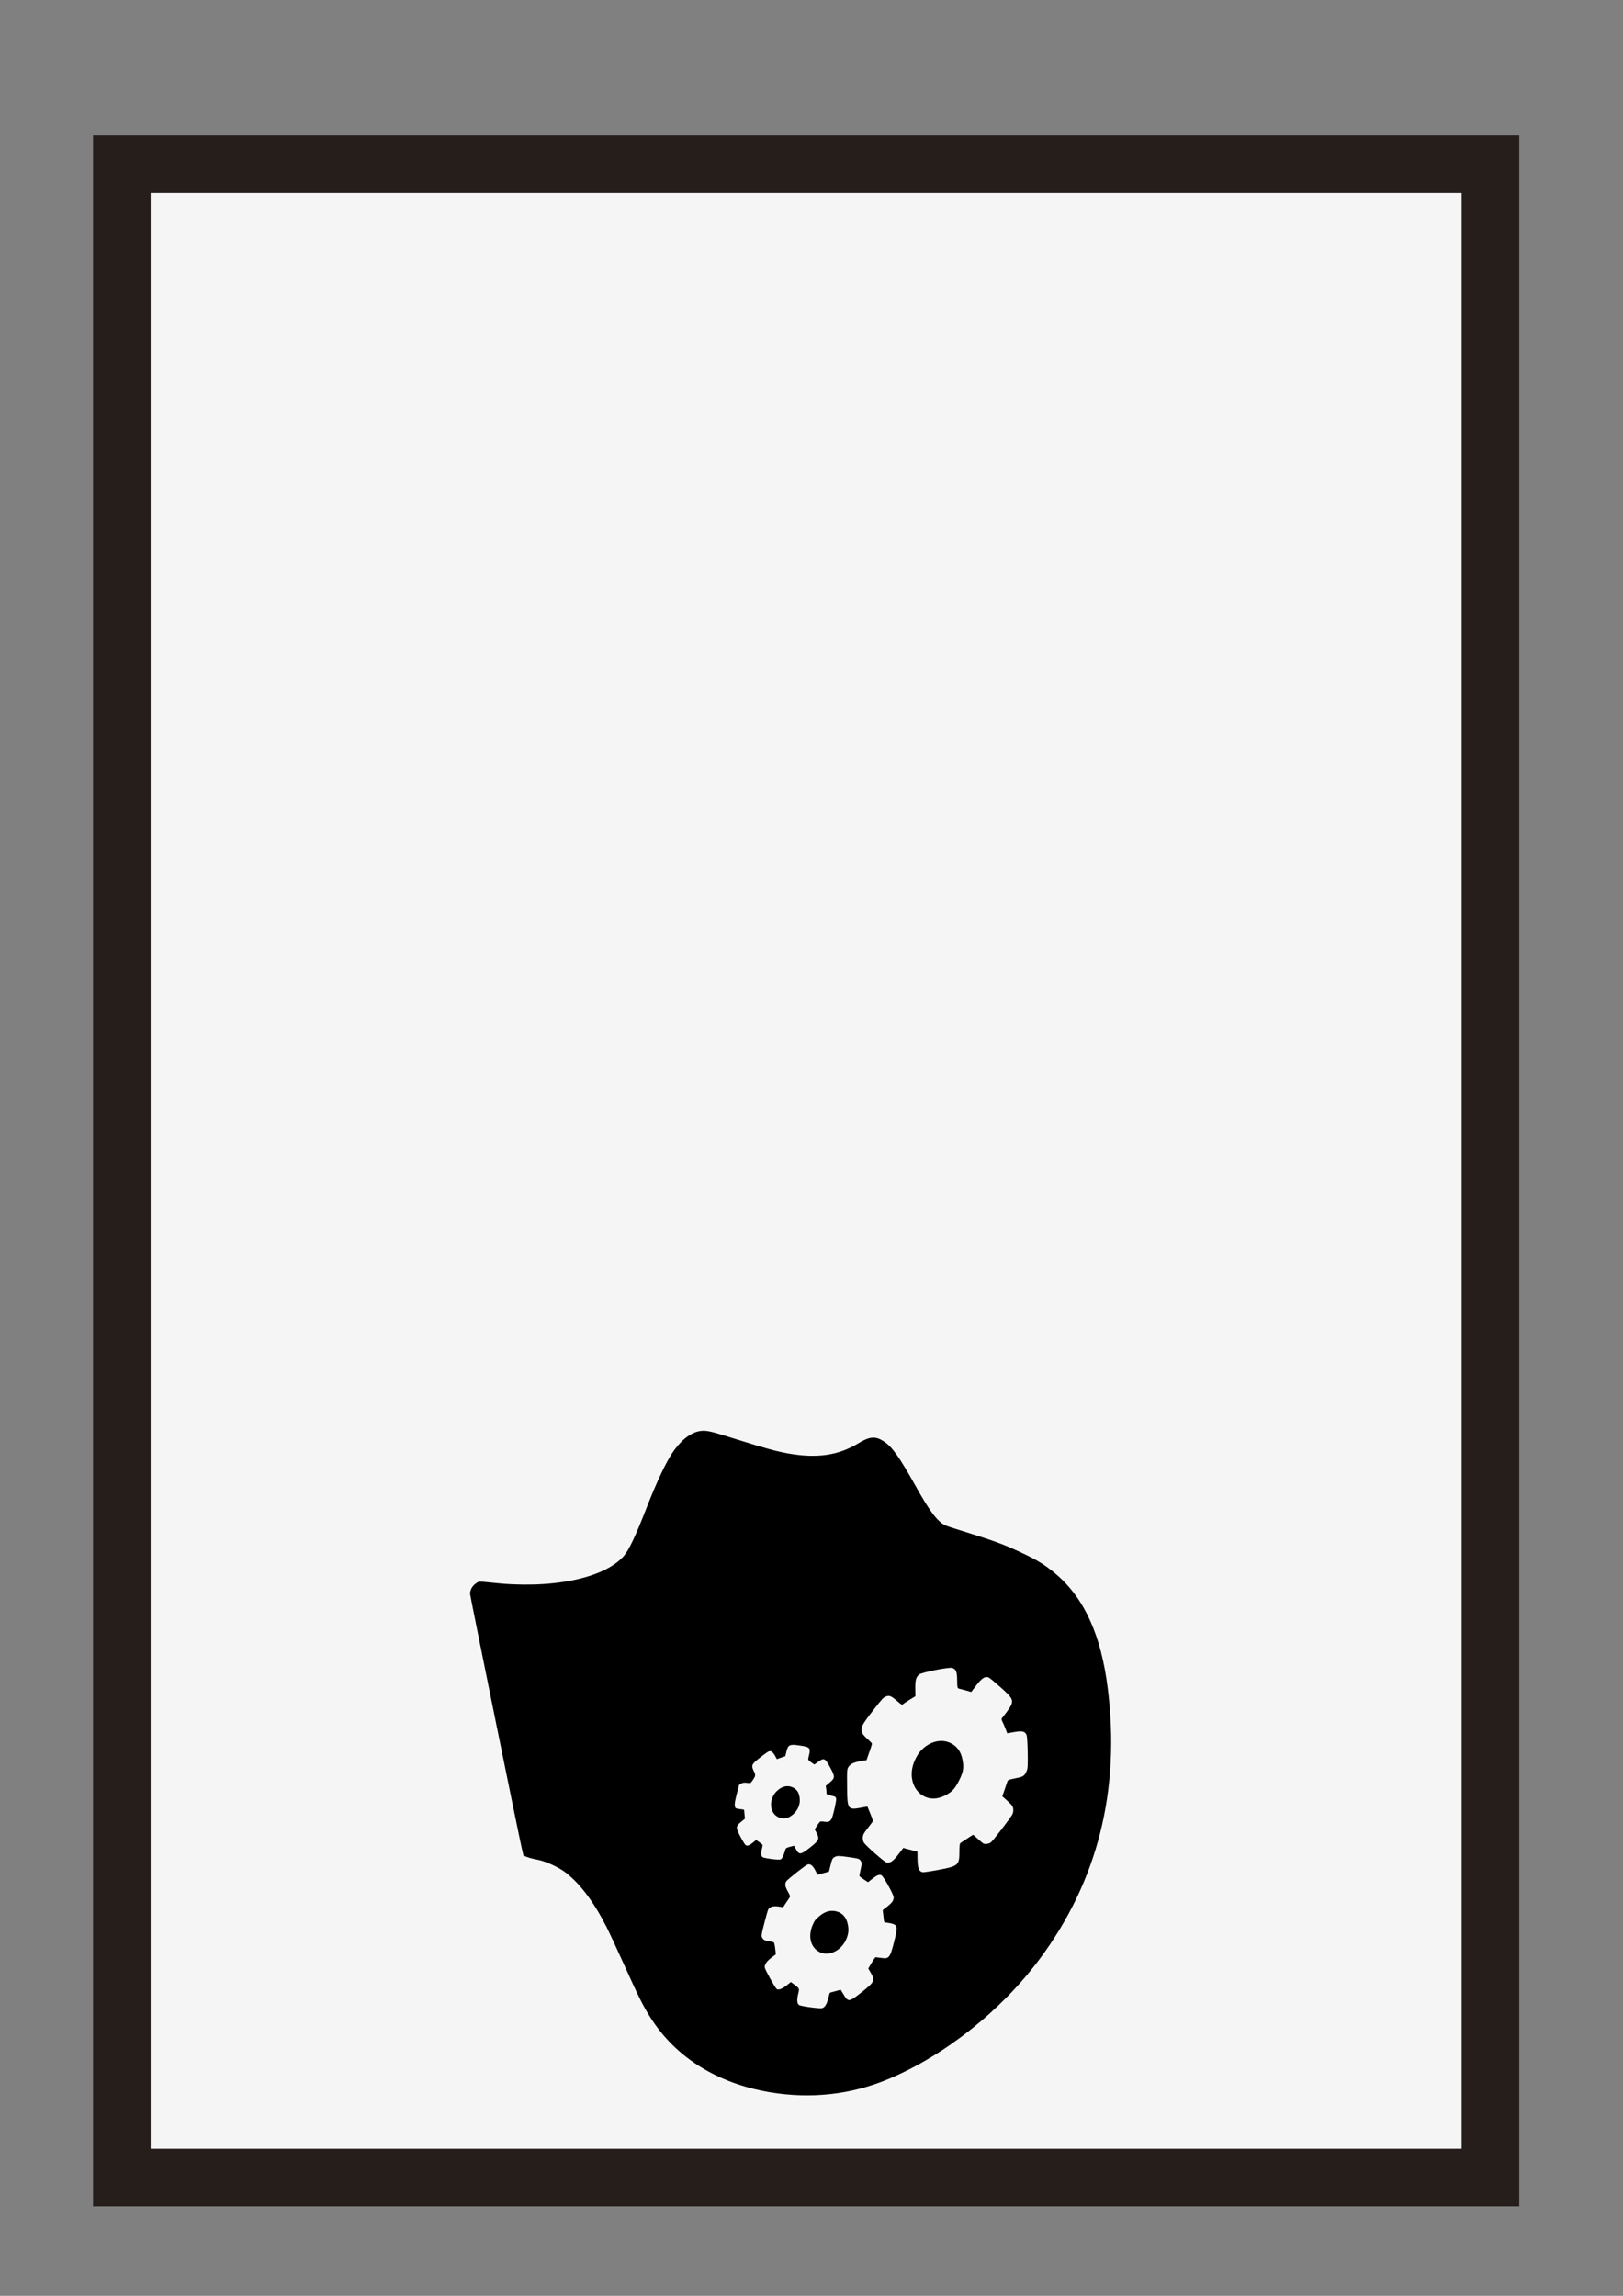 <?xml version="1.0" encoding="UTF-8" standalone="no"?>
<!-- Created with Inkscape (http://www.inkscape.org/) -->

<svg
   width="210mm"
   height="297mm"
   viewBox="0 0 210 297"
   version="1.1"
   id="svg1"
   inkscape:version="1.4 (86a8ad7, 2024-10-11)"
   sodipodi:docname="skills-frame.svg"
   xmlns:inkscape="http://www.inkscape.org/namespaces/inkscape"
   xmlns:sodipodi="http://sodipodi.sourceforge.net/DTD/sodipodi-0.dtd"
   xmlns="http://www.w3.org/2000/svg"
   xmlns:svg="http://www.w3.org/2000/svg">
  <rect x="0" y="0" width="210" height="297" fill="#808080" stroke="none"/>
  <sodipodi:namedview
     id="namedview1"
     pagecolor="#ffffff"
     bordercolor="#000000"
     borderopacity="0.25"
     inkscape:showpageshadow="2"
     inkscape:pageopacity="0.0"
     inkscape:pagecheckerboard="0"
     inkscape:deskcolor="#d1d1d1"
     inkscape:document-units="mm"
     inkscape:zoom="0.75811588"
     inkscape:cx="397.03693"
     inkscape:cy="561.25984"
     inkscape:window-width="1920"
     inkscape:window-height="1111"
     inkscape:window-x="-9"
     inkscape:window-y="-9"
     inkscape:window-maximized="1"
     inkscape:current-layer="layer1" />
  <defs
     id="defs1" />
  <g
     inkscape:label="Ebene 1"
     inkscape:groupmode="layer"
     id="layer1">
    <path
       id="rect2"
       style="fill:#f6f5f5;stroke:#261e1b;stroke-width:7.454;stroke-linecap:square"
       d="M 15.768,21.21 H 192.847 V 281.7 H 15.768 Z" />
    <path
       style="fill:#000000;stroke-width:0.374"
       d="m 61.422,204.956 c 0.197,-0.17 0.448,-0.325 0.556,-0.345 0.109,-0.02 0.785,0.031 1.503,0.113 7.747,0.891 14.678,-0.494 17.25,-3.447 0.637,-0.731 1.557,-2.68 2.888,-6.117 1.385,-3.576 2.7,-6.32 3.629,-7.576 1.136,-1.535 2.378,-2.4 3.563,-2.482 0.744,-0.051 1.215,0.066 4.834,1.202 3.305,1.038 4.887,1.467 6.379,1.73 3.704,0.653 6.46,0.246 9.069,-1.34 1.435,-0.872 2.192,-0.929 3.245,-0.243 1.107,0.721 2.015,2 4.227,5.953 1.417,2.532 2.275,3.782 3.059,4.457 0.535,0.46 0.565,0.473 2.888,1.194 4.074,1.264 5.333,1.723 7.483,2.73 2.26,1.058 3.222,1.649 4.637,2.85 3.668,3.112 5.838,7.895 6.697,14.757 1.653,13.207 -1.31,24.982 -8.82,35.053 -4.979,6.676 -12.246,12.443 -19.539,15.505 -4.807,2.018 -10.037,2.603 -15.339,1.715 -6.805,-1.14 -12.187,-4.494 -15.446,-9.627 -0.981,-1.545 -1.502,-2.587 -3.456,-6.917 -0.914,-2.026 -1.926,-4.2 -2.248,-4.831 -1.663,-3.257 -3.336,-5.495 -5.235,-7.002 -0.872,-0.692 -2.633,-1.506 -3.67,-1.696 -0.481,-0.088 -1.092,-0.246 -1.359,-0.351 l -0.485,-0.19 -0.221,-0.945 c -0.367,-1.572 -6.674,-32.594 -6.685,-32.881 -0.018,-0.46 0.205,-0.934 0.596,-1.27 z m 33.881,27.21 c -0.298,1.181 -0.31,1.647 -0.046,1.779 0.054,0.027 0.307,0.073 0.561,0.103 0.254,0.029 0.461,0.064 0.46,0.078 -4.64e-4,0.014 0.024,0.279 0.055,0.588 l 0.057,0.563 -0.483,0.396 c -0.726,0.595 -0.733,0.748 -0.09,1.957 0.296,0.558 0.598,1.044 0.671,1.08 0.236,0.119 0.484,0.029 0.92,-0.33 l 0.429,-0.354 0.409,0.286 c 0.225,0.157 0.416,0.326 0.425,0.375 0.009,0.049 -0.043,0.324 -0.116,0.612 -0.083,0.328 -0.089,0.616 -0.016,0.773 0.108,0.233 0.191,0.261 1.211,0.41 0.63,0.092 1.176,0.112 1.285,0.047 0.183,-0.109 0.38,-0.529 0.569,-1.208 0.064,-0.231 0.154,-0.29 0.605,-0.407 l 0.53,-0.137 0.244,0.437 c 0.437,0.782 0.608,0.757 1.925,-0.283 1.037,-0.818 1.146,-1.068 0.778,-1.765 l -0.267,-0.504 0.289,-0.465 c 0.159,-0.256 0.342,-0.496 0.407,-0.534 0.064,-0.038 0.328,-0.035 0.587,0.008 0.477,0.079 0.721,-0.03 0.909,-0.405 0.198,-0.394 0.629,-2.318 0.578,-2.577 -0.049,-0.246 -0.089,-0.271 -0.652,-0.402 -0.54,-0.125 -0.599,-0.159 -0.593,-0.336 0.004,-0.108 -0.018,-0.359 -0.048,-0.557 l -0.055,-0.36 0.51,-0.431 c 0.71,-0.599 0.715,-0.748 0.07,-1.945 -0.654,-1.213 -0.793,-1.282 -1.526,-0.761 l -0.525,0.373 -0.345,-0.24 c -0.503,-0.35 -0.501,-0.345 -0.358,-0.916 0.253,-1.009 0.16,-1.105 -1.289,-1.317 -1.204,-0.177 -1.424,-0.069 -1.622,0.795 -0.073,0.321 -0.136,0.588 -0.139,0.594 -0.003,0.005 -0.252,0.095 -0.554,0.197 l -0.549,0.187 -0.227,-0.428 c -0.125,-0.236 -0.335,-0.483 -0.468,-0.549 -0.272,-0.136 -0.366,-0.085 -1.601,0.877 -0.962,0.749 -1.04,0.938 -0.683,1.652 0.263,0.526 0.251,0.606 -0.193,1.255 -0.214,0.313 -0.26,0.33 -0.691,0.259 -0.277,-0.046 -0.57,-0.012 -0.733,0.084 -0.149,0.088 -0.279,0.175 -0.288,0.193 -0.009,0.019 -0.155,0.583 -0.325,1.254 z m 5.212,-0.465 c 0.658,-0.63 1.41,-0.796 2.08,-0.461 0.518,0.26 0.752,0.602 0.858,1.253 0.161,0.99 -0.292,1.927 -1.209,2.498 -0.718,0.447 -1.694,0.247 -2.161,-0.443 -0.555,-0.821 -0.363,-2.085 0.433,-2.847 z m -1.597,17.007 c -0.44,1.725 -0.446,1.781 -0.219,2.085 0.14,0.189 0.282,0.251 0.735,0.324 0.308,0.05 0.613,0.117 0.677,0.149 0.064,0.032 0.151,0.396 0.194,0.809 l 0.078,0.75 -0.573,0.435 c -0.604,0.458 -0.907,0.903 -0.859,1.259 0.043,0.321 1.386,2.718 1.576,2.813 0.252,0.126 0.712,-0.057 1.288,-0.514 l 0.519,-0.412 0.309,0.232 c 0.837,0.627 0.81,0.568 0.626,1.329 -0.189,0.783 -0.135,1.284 0.153,1.428 0.331,0.166 2.633,0.472 2.94,0.391 0.371,-0.098 0.622,-0.506 0.825,-1.344 0.086,-0.353 0.173,-0.647 0.194,-0.653 0.021,-0.006 0.343,-0.096 0.716,-0.199 l 0.678,-0.188 0.396,0.65 c 0.591,0.97 0.692,0.956 2.301,-0.314 1.697,-1.339 1.782,-1.524 1.176,-2.563 l -0.301,-0.517 0.418,-0.706 c 0.23,-0.388 0.453,-0.72 0.497,-0.738 0.044,-0.018 0.359,0.012 0.701,0.066 1.07,0.169 1.196,0.017 1.725,-2.076 0.444,-1.758 0.442,-2.031 -0.013,-2.26 -0.142,-0.071 -0.487,-0.157 -0.768,-0.19 -0.507,-0.06 -0.511,-0.063 -0.541,-0.363 -0.016,-0.166 -0.057,-0.521 -0.091,-0.789 l -0.061,-0.488 0.596,-0.476 c 0.646,-0.517 0.842,-0.806 0.818,-1.211 -0.022,-0.377 -1.313,-2.694 -1.574,-2.827 -0.281,-0.142 -0.591,-0.019 -1.227,0.486 l -0.51,0.405 -0.546,-0.356 c -0.3,-0.196 -0.556,-0.396 -0.568,-0.444 -0.012,-0.048 0.061,-0.447 0.162,-0.885 0.16,-0.691 0.16,-0.835 -3.8e-4,-1.079 -0.176,-0.268 -0.251,-0.291 -1.584,-0.486 -1.108,-0.163 -1.463,-0.172 -1.706,-0.045 -0.372,0.195 -0.401,0.25 -0.631,1.186 l -0.182,0.741 -0.736,0.202 -0.736,0.202 -0.309,-0.583 c -0.323,-0.609 -0.628,-0.845 -0.967,-0.747 -0.29,0.084 -2.678,1.974 -2.799,2.217 -0.182,0.362 -0.133,0.642 0.223,1.28 0.319,0.572 0.334,0.644 0.172,0.867 -0.097,0.134 -0.311,0.452 -0.476,0.706 l -0.299,0.463 -0.617,-0.091 c -0.666,-0.099 -1.143,0.042 -1.317,0.388 -0.06,0.12 -0.278,0.878 -0.484,1.685 z m 7.101,-0.824 c 0.697,-0.589 1.397,-0.795 2.143,-0.63 0.817,0.181 1.348,0.769 1.536,1.702 0.135,0.668 0.099,1.123 -0.14,1.765 -0.585,1.574 -2.27,2.436 -3.522,1.804 -1.154,-0.583 -1.52,-2.023 -0.886,-3.491 0.255,-0.591 0.337,-0.698 0.87,-1.15 z m 5.485,-23.847 c 0.071,0.247 0.289,0.527 0.692,0.886 0.324,0.288 0.602,0.569 0.619,0.624 0.017,0.055 -0.068,0.374 -0.188,0.71 -0.12,0.335 -0.283,0.797 -0.361,1.026 l -0.142,0.417 -0.638,0.107 c -0.936,0.157 -1.403,0.355 -1.646,0.696 -0.256,0.361 -0.255,0.346 -0.234,2.843 0.023,2.695 0.11,2.818 1.766,2.516 l 0.86,-0.157 0.384,0.929 c 0.317,0.766 0.358,0.96 0.237,1.109 -0.081,0.099 -0.379,0.491 -0.662,0.87 -0.481,0.644 -0.518,0.717 -0.552,1.097 -0.022,0.242 0.04,0.519 0.153,0.682 0.312,0.452 2.659,2.507 2.928,2.562 0.46,0.095 0.847,-0.175 1.529,-1.066 l 0.634,-0.828 0.318,0.093 c 0.175,0.051 0.585,0.157 0.912,0.235 l 0.594,0.141 0.013,1.034 c 0.013,1.109 0.196,1.559 0.664,1.639 0.129,0.022 1.078,-0.12 2.109,-0.315 2.503,-0.473 2.65,-0.604 2.645,-2.349 -0.002,-0.688 0.041,-1.055 0.13,-1.11 0.073,-0.045 0.467,-0.307 0.875,-0.582 0.409,-0.275 0.765,-0.49 0.792,-0.477 0.027,0.013 0.339,0.287 0.693,0.609 0.603,0.548 0.667,0.584 0.993,0.565 0.192,-0.012 0.451,-0.095 0.577,-0.186 0.269,-0.194 2.576,-3.203 2.802,-3.654 0.094,-0.189 0.133,-0.465 0.098,-0.708 -0.048,-0.337 -0.161,-0.492 -0.733,-1.007 l -0.676,-0.608 0.276,-0.788 c 0.152,-0.433 0.312,-0.912 0.356,-1.064 0.073,-0.251 0.162,-0.293 0.961,-0.452 1.104,-0.22 1.231,-0.292 1.505,-0.85 0.196,-0.399 0.218,-0.676 0.19,-2.447 -0.017,-1.098 -0.079,-2.131 -0.138,-2.296 -0.179,-0.5 -0.559,-0.6 -1.59,-0.417 l -0.922,0.163 -0.229,-0.597 c -0.126,-0.328 -0.305,-0.74 -0.398,-0.914 -0.093,-0.175 -0.13,-0.358 -0.081,-0.408 0.048,-0.05 0.338,-0.43 0.643,-0.844 1.036,-1.408 0.993,-1.587 -0.756,-3.153 -0.717,-0.642 -1.417,-1.223 -1.557,-1.291 -0.456,-0.221 -0.901,0.055 -1.637,1.019 l -0.644,0.843 -0.679,-0.193 c -0.373,-0.106 -0.781,-0.215 -0.906,-0.241 -0.204,-0.043 -0.228,-0.153 -0.237,-1.081 -0.01,-1.123 -0.149,-1.458 -0.66,-1.6 -0.417,-0.116 -3.851,0.562 -4.223,0.833 -0.429,0.312 -0.55,0.739 -0.531,1.869 l 0.016,0.96 -0.769,0.473 c -0.423,0.26 -0.814,0.523 -0.869,0.584 -0.081,0.09 -0.211,0.016 -0.69,-0.398 -0.818,-0.706 -1.037,-0.797 -1.488,-0.622 -0.339,0.131 -0.508,0.314 -1.639,1.771 -1.438,1.852 -1.645,2.242 -1.485,2.798 z m 7.476,2.638 c 1.275,-1.532 3.166,-1.904 4.497,-0.886 0.554,0.424 0.897,1.022 1.056,1.841 0.205,1.057 0.116,1.604 -0.442,2.715 -0.557,1.112 -0.943,1.51 -1.912,1.978 -2.79,1.347 -5.169,-1.486 -3.829,-4.559 0.179,-0.41 0.438,-0.856 0.631,-1.089 z"
       id="path6" />
  </g>
</svg>
